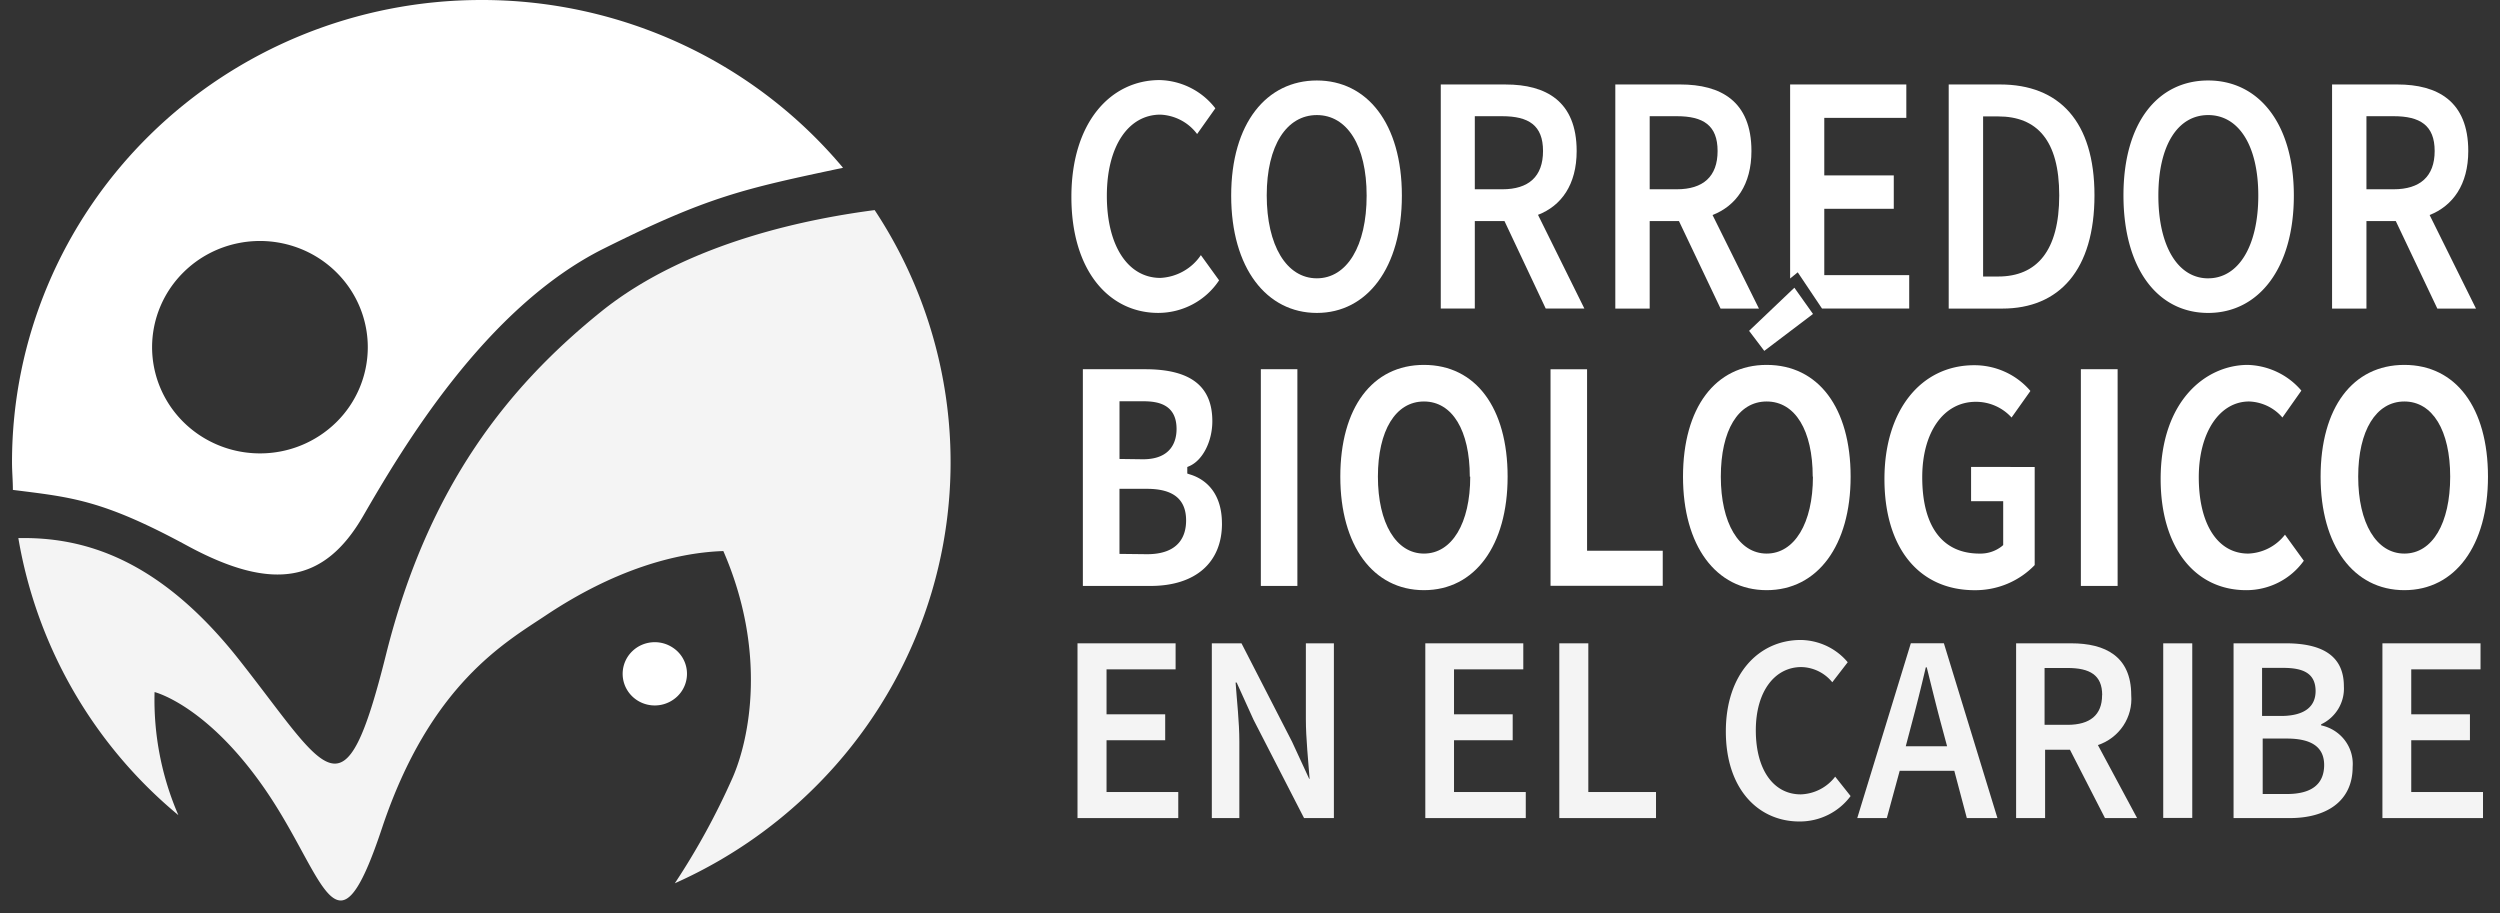 <svg width="104" height="38" fill="none" xmlns="http://www.w3.org/2000/svg"><rect width="100%" height="100%" fill="#333333" stroke="none"/><g clip-path="url(#a)"><path d="M103.293 32.948v1.084h-4.184v-7.27h4.081v1.083h-2.882v1.87h2.441v1.079h-2.441v2.154h2.985z" fill="#F4F4F4"/><path d="m101.072 8.945 1.929 3.892h-1.608l-1.729-3.642h-1.22v3.642h-1.43V3.514h2.717c1.662 0 2.949.688 2.949 2.768 0 1.404-.646 2.281-1.608 2.663zm.21-2.663c0-1.07-.611-1.448-1.707-1.448h-1.131v3.04h1.131c1.096 0 1.707-.53 1.707-1.592zM100.021 15.18c2.147 0 3.479 1.785 3.479 4.65s-1.363 4.721-3.479 4.721-3.484-1.856-3.484-4.72c0-2.866 1.332-4.651 3.484-4.651zm1.907 4.65c0-1.926-.735-3.128-1.907-3.128-1.172 0-1.92 1.202-1.92 3.128 0 1.926.753 3.199 1.92 3.199 1.167 0 1.907-1.26 1.907-3.199z" fill="#fff"/><path d="M97.87 31.904c0 1.448-1.118 2.128-2.606 2.128h-2.348v-7.27h2.17c1.398 0 2.419.438 2.419 1.785.02.327-.06.652-.228.934a1.666 1.666 0 0 1-.717.65v.044c.394.083.744.304.985.622s.356.711.325 1.107zm-1.185-.075c0-.759-.535-1.105-1.555-1.105h-1.002v2.307h1.007c.993 0 1.55-.381 1.55-1.215v.013zm-.356-3.071c0-.702-.446-.974-1.337-.974h-.89v2h.85c.958-.021 1.377-.416 1.377-1.04v.014z" fill="#F4F4F4"/><path d="m95.055 22.243.784 1.084a2.91 2.91 0 0 1-1.044.9 2.96 2.96 0 0 1-1.348.324c-2.174 0-3.564-1.82-3.564-4.624 0-3.26 1.884-4.747 3.626-4.747.427.013.847.115 1.23.3.385.184.725.447.998.77l-.789 1.119c-.17-.2-.382-.363-.62-.478-.24-.115-.5-.18-.765-.189-1.23 0-2.094 1.294-2.094 3.15 0 1.953.784 3.177 2.058 3.177a2.027 2.027 0 0 0 1.528-.786zM91.86 3.348c2.094 0 3.564 1.78 3.564 4.79s-1.453 4.88-3.564 4.88c-2.112 0-3.524-1.857-3.524-4.893 0-3.036 1.439-4.777 3.524-4.777zm0 8.23c1.265 0 2.085-1.347 2.085-3.44 0-2.092-.82-3.351-2.085-3.351-1.265 0-2.072 1.259-2.072 3.352 0 2.092.807 3.44 2.072 3.44z" fill="#fff"/><path d="M91.198 26.762H89.99v7.265h1.208v-7.265zM87.273 30.995l1.63 3.037h-1.336l-1.457-2.843h-1.034v2.843H83.87v-7.27h2.294c1.408 0 2.495.535 2.495 2.154.037.449-.08.897-.33 1.274-.251.376-.623.66-1.055.805zm.178-2.08c0-.833-.512-1.127-1.444-1.127h-.953v2.365h.953c.932 0 1.44-.403 1.44-1.237h.004z" fill="#F4F4F4"/><path d="M88.093 15.36h-1.529v9.015h1.529V15.36zM87.13 8.125c0 3.093-1.453 4.712-3.836 4.712h-2.228V3.514h2.139c2.459 0 3.925 1.54 3.925 4.61zm-1.466 0c0-2.295-.931-3.282-2.54-3.282h-.627v6.66h.628c1.608 0 2.539-1.07 2.539-3.378z" fill="#fff"/><path d="m80.866 26.762 2.227 7.27H81.82l-.521-1.966h-2.272l-.535 1.965h-1.23l2.228-7.27h1.377zm.133 4.282-.236-.878c-.209-.772-.41-1.605-.61-2.404h-.04a79.104 79.104 0 0 1-.602 2.404l-.231.878H81z" fill="#F4F4F4"/><path d="M79.423 11.446v1.39h-3.627l-1.01-1.508-.317.258V3.514h4.834v1.39H75.89v2.392h2.891v1.39H75.89v2.76h3.533z" fill="#fff"/><path d="m76.344 32.309.641.807c-.244.33-.565.598-.935.782-.37.184-.78.278-1.194.276-1.707 0-3.061-1.343-3.061-3.747s1.385-3.804 3.118-3.804c.374.006.743.092 1.08.251.337.16.634.39.872.675l-.642.833a1.703 1.703 0 0 0-1.288-.632c-1.095 0-1.893 1-1.893 2.633 0 1.632.731 2.663 1.871 2.663.28-.01.553-.081.8-.209.248-.127.463-.308.63-.528z" fill="#F4F4F4"/><path d="M73.493 15.18c2.152 0 3.493 1.785 3.493 4.65s-1.377 4.721-3.493 4.721c-2.116 0-3.48-1.856-3.48-4.72 0-2.866 1.342-4.651 3.48-4.651zm1.916 4.65c0-1.926-.73-3.128-1.916-3.128-1.185 0-1.907 1.202-1.907 3.128 0 1.926.753 3.199 1.907 3.199s1.925-1.26 1.925-3.199h-.01zM74.646 11.969l.775 1.092-2.027 1.536-.632-.834 1.884-1.794zM71.242 8.945l1.93 3.892h-1.596l-1.732-3.642h-1.217v3.642h-1.43V3.514h2.704c1.675 0 2.959.688 2.959 2.768 0 1.404-.642 2.281-1.618 2.663zm.21-2.663c0-1.07-.597-1.448-1.698-1.448h-1.127v3.04h1.127c1.1 0 1.698-.53 1.698-1.592zM69.17 22.91v1.46h-4.668v-9.01h1.52v7.55h3.149z" fill="#fff"/><path d="M68.89 32.948v1.084h-4.023v-7.27h1.207v6.186h2.816z" fill="#F4F4F4"/><path d="m63.98 8.936 1.93 3.9h-1.608l-1.716-3.64h-1.234v3.64h-1.416V3.515h2.704c1.662 0 2.949.688 2.949 2.768 0 1.404-.642 2.281-1.608 2.654zm.21-2.654c0-1.07-.597-1.448-1.706-1.448h-1.132v3.04h1.145c1.096 0 1.693-.53 1.693-1.592z" fill="#fff"/><path d="M63.472 32.948v1.084h-4.179v-7.27h4.076v1.083h-2.882v1.87h2.441v1.079h-2.441v2.154h2.985z" fill="#F4F4F4"/><path d="M59.237 15.18c2.152 0 3.48 1.785 3.48 4.65s-1.364 4.721-3.48 4.721c-2.116 0-3.48-1.856-3.48-4.72 0-2.866 1.328-4.651 3.48-4.651zm1.907 4.65c0-1.926-.73-3.128-1.907-3.128-1.176 0-1.916 1.202-1.916 3.128 0 1.926.753 3.199 1.916 3.199 1.163 0 1.925-1.26 1.925-3.199h-.018zM54.78 3.348c2.086 0 3.538 1.78 3.538 4.79s-1.452 4.88-3.537 4.88-3.564-1.857-3.564-4.88c0-3.022 1.479-4.79 3.564-4.79zm0 8.23c1.253 0 2.072-1.347 2.072-3.44 0-2.092-.82-3.351-2.071-3.351-1.252 0-2.085 1.259-2.085 3.338 0 2.08.82 3.453 2.085 3.453z" fill="#fff"/><path d="M55.49 26.762v7.27h-1.242l-2.103-4.094-.7-1.544h-.044c.054.772.156 1.64.156 2.461v3.177h-1.145v-7.27h1.234l2.103 4.093.713 1.544h.017c-.053-.745-.155-1.675-.155-2.483v-3.154h1.167z" fill="#F4F4F4"/><path d="M53.97 15.36h-1.519v9.015h1.52V15.36zM49.956 10.613l.758 1.049a3.008 3.008 0 0 1-1.091.993 3.062 3.062 0 0 1-1.44.362c-2.018 0-3.613-1.715-3.613-4.826 0-3.11 1.64-4.86 3.671-4.86.451.011.894.123 1.295.327.4.203.75.493 1.022.848l-.758 1.07a1.996 1.996 0 0 0-.67-.574 2.028 2.028 0 0 0-.858-.233c-1.31 0-2.227 1.281-2.227 3.378 0 2.098.89 3.414 2.227 3.414.337-.017.665-.112.957-.277.293-.164.542-.394.727-.671zM50.834 21.782c0 1.628-1.11 2.593-2.972 2.593h-2.815V15.36h2.593c1.884 0 2.793.702 2.793 2.163 0 .834-.397 1.628-.962 1.87l-.08.034v.272l.102.035c.499.145 1.34.62 1.34 2.05zm-3.119 1.273c1.337 0 1.627-.764 1.627-1.404 0-.878-.53-1.316-1.627-1.316H46.57v2.707l1.145.013zm-.169-3.949c1.22 0 1.399-.798 1.399-1.259 0-1.035-.788-1.154-1.386-1.154h-.988v2.4l.975.013z" fill="#fff"/><path d="M49.016 32.948v1.084h-4.192v-7.27h4.081v1.083h-2.873v1.87h2.44v1.079h-2.44v2.154h2.984z" fill="#F4F4F4"/><path d="M84.643 19.427v4.08c-.32.334-.708.598-1.137.778-.43.18-.891.27-1.358.267-2.316 0-3.755-1.755-3.755-4.625 0-2.869 1.528-4.734 3.733-4.734.446-.001.886.094 1.29.279a3.03 3.03 0 0 1 1.049.792l-.784 1.105a1.999 1.999 0 0 0-1.488-.654c-1.337 0-2.228 1.26-2.228 3.138 0 2.049.842 3.176 2.384 3.176.337.009.667-.1.93-.307l.054-.048v-1.825h-1.336v-1.426l2.646.004z" fill="#fff"/><path d="M36.386 8.74a19.054 19.054 0 0 1 2.95 7.686 18.95 18.95 0 0 1-.575 8.197 19.143 19.143 0 0 1-3.998 7.211 19.506 19.506 0 0 1-6.69 4.91 29.887 29.887 0 0 0 2.401-4.387c.709-1.614 1.444-5.23-.383-9.433-2.018.066-4.575.803-7.373 2.668-1.689 1.128-4.83 2.87-6.83 8.867-.797 2.395-1.336 3.163-1.866 2.974-.753-.259-1.497-2.408-2.963-4.55C8.622 29.326 6.43 28.79 6.43 28.79c-.047 1.757.29 3.504.99 5.12A19.115 19.115 0 0 1 .763 22.385c2.673-.053 5.827.816 9.168 5.04 3.72 4.713 4.366 6.854 6.13-.205 1.764-7.06 5.146-11.197 8.96-14.268 3.67-2.948 8.874-3.887 11.364-4.212z" fill="#F4F4F4"/><path d="M20.022 0a19.72 19.72 0 0 1 8.32 1.828A19.432 19.432 0 0 1 35.07 6.98c-4.13.878-5.582 1.18-9.961 3.365-4.946 2.47-8.403 8.358-10.006 11.127C13.5 24.24 11.348 24.63 7.788 22.7S2.946 20.686.536 20.38c0-.383-.036-.769-.036-1.155 0-5.099 2.057-9.989 5.718-13.594C9.878 2.026 14.844 0 20.022 0zM15.3 14.447c0-.874-.262-1.728-.755-2.456a4.473 4.473 0 0 0-2.013-1.629 4.55 4.55 0 0 0-2.593-.252c-.87.17-1.67.59-2.298 1.21a4.397 4.397 0 0 0-1.228 2.262 4.356 4.356 0 0 0 .257 2.554c.34.807.915 1.497 1.654 1.982a4.536 4.536 0 0 0 2.494.743 4.517 4.517 0 0 0 3.169-1.293 4.38 4.38 0 0 0 1.313-3.12zM27.239 26.715c.264 0 .523.077.742.222a1.298 1.298 0 0 1 .203 2.025 1.355 1.355 0 0 1-1.457.285 1.332 1.332 0 0 1-.6-.485 1.302 1.302 0 0 1 .167-1.662c.25-.247.59-.385.945-.385z" fill="#fff"/></g><defs><clipPath id="a"><path fill="#fff" transform="translate(.5)" d="M0 0h103v37.455H0z"/></clipPath></defs></svg>
